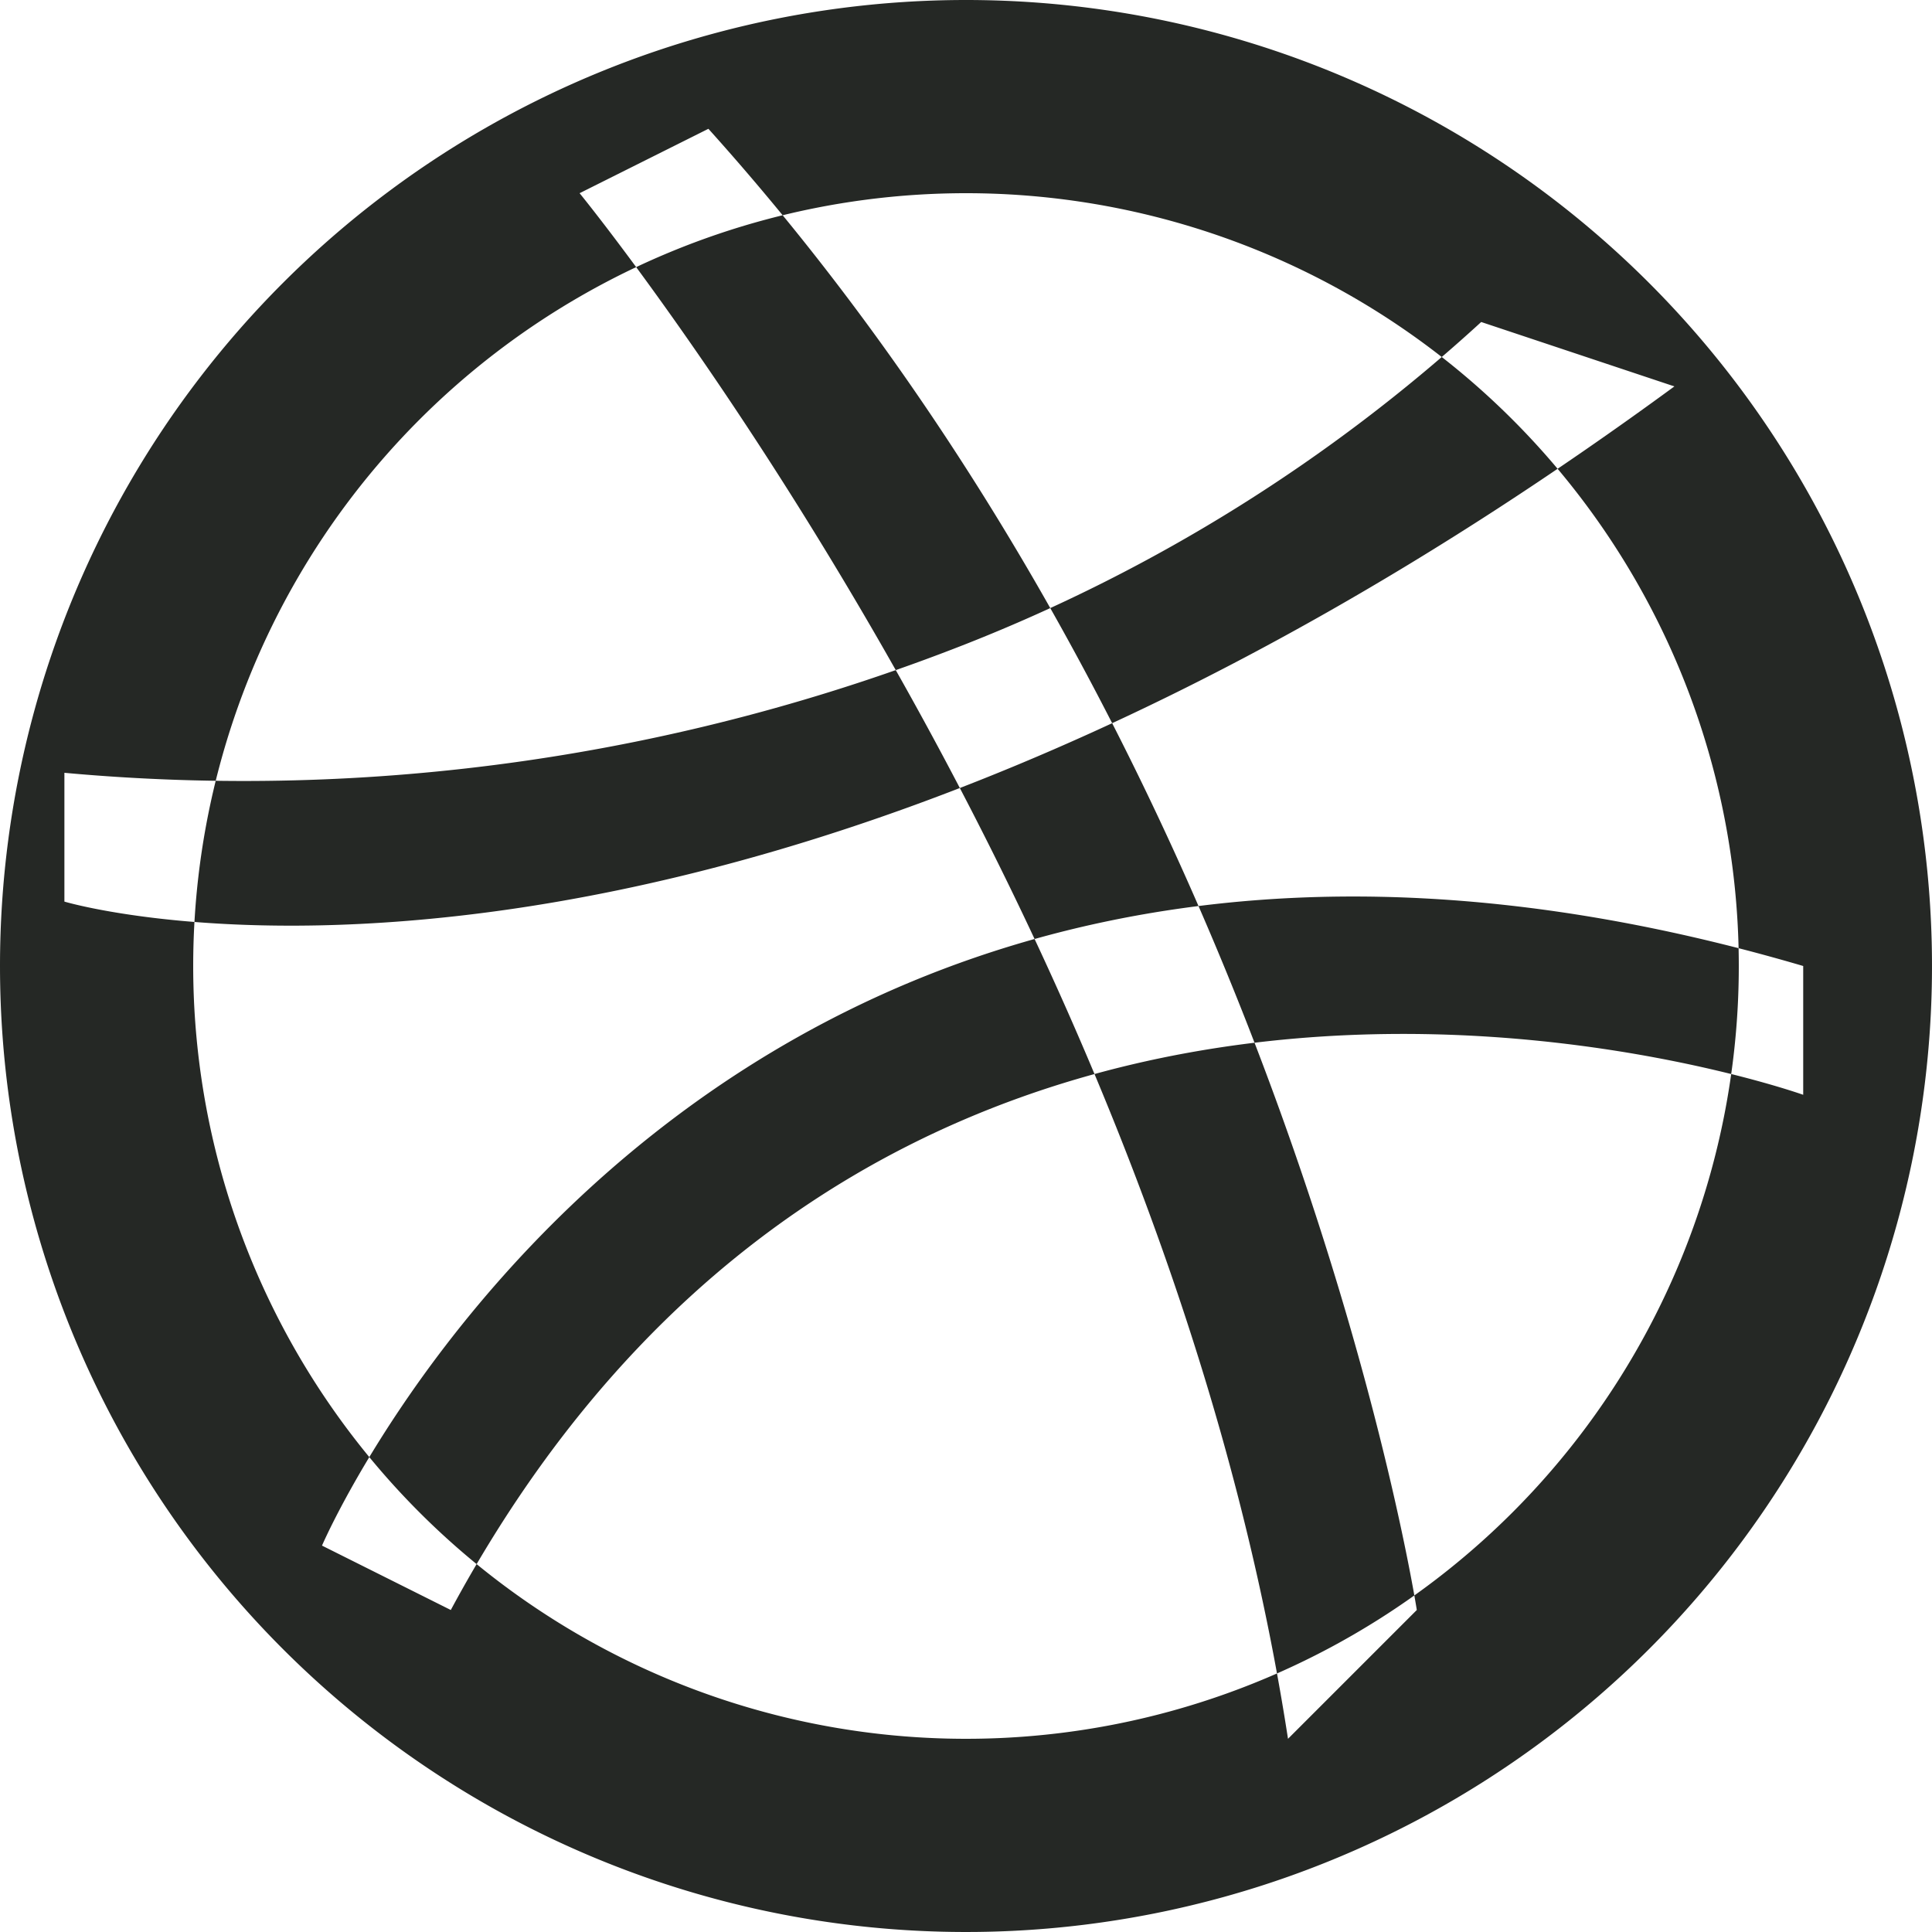 <svg xmlns="http://www.w3.org/2000/svg" width="33" height="33" viewBox="0 0 33 33">
  <defs>
    <style>
      .cls-1 {
        fill: #252825;
        fill-rule: evenodd;
      }
    </style>
  </defs>
  <path id="dribbble" class="cls-1" d="M1057.5,1796a16.5,16.5,0,1,1-16.5,16.5A16.5,16.5,0,0,1,1057.5,1796Zm0,3.3a13.2,13.2,0,1,1-13.2,13.2A13.2,13.2,0,0,1,1057.5,1799.3Zm-6.6,0s9.9,12.1,12.1,26.4l2.2-2.2s-2.2-14.3-12.1-25.3Zm15.4,2.2a28.476,28.476,0,0,1-8.8,5.5,33.678,33.678,0,0,1-15.4,2.2v2.2s11,3.3,27.5-8.8Zm-19.8,20.9s6.6-15.4,25.3-9.9v2.2s-15.4-5.5-23.1,8.8Z" transform="translate(-1041 -1796)"/>
</svg>
